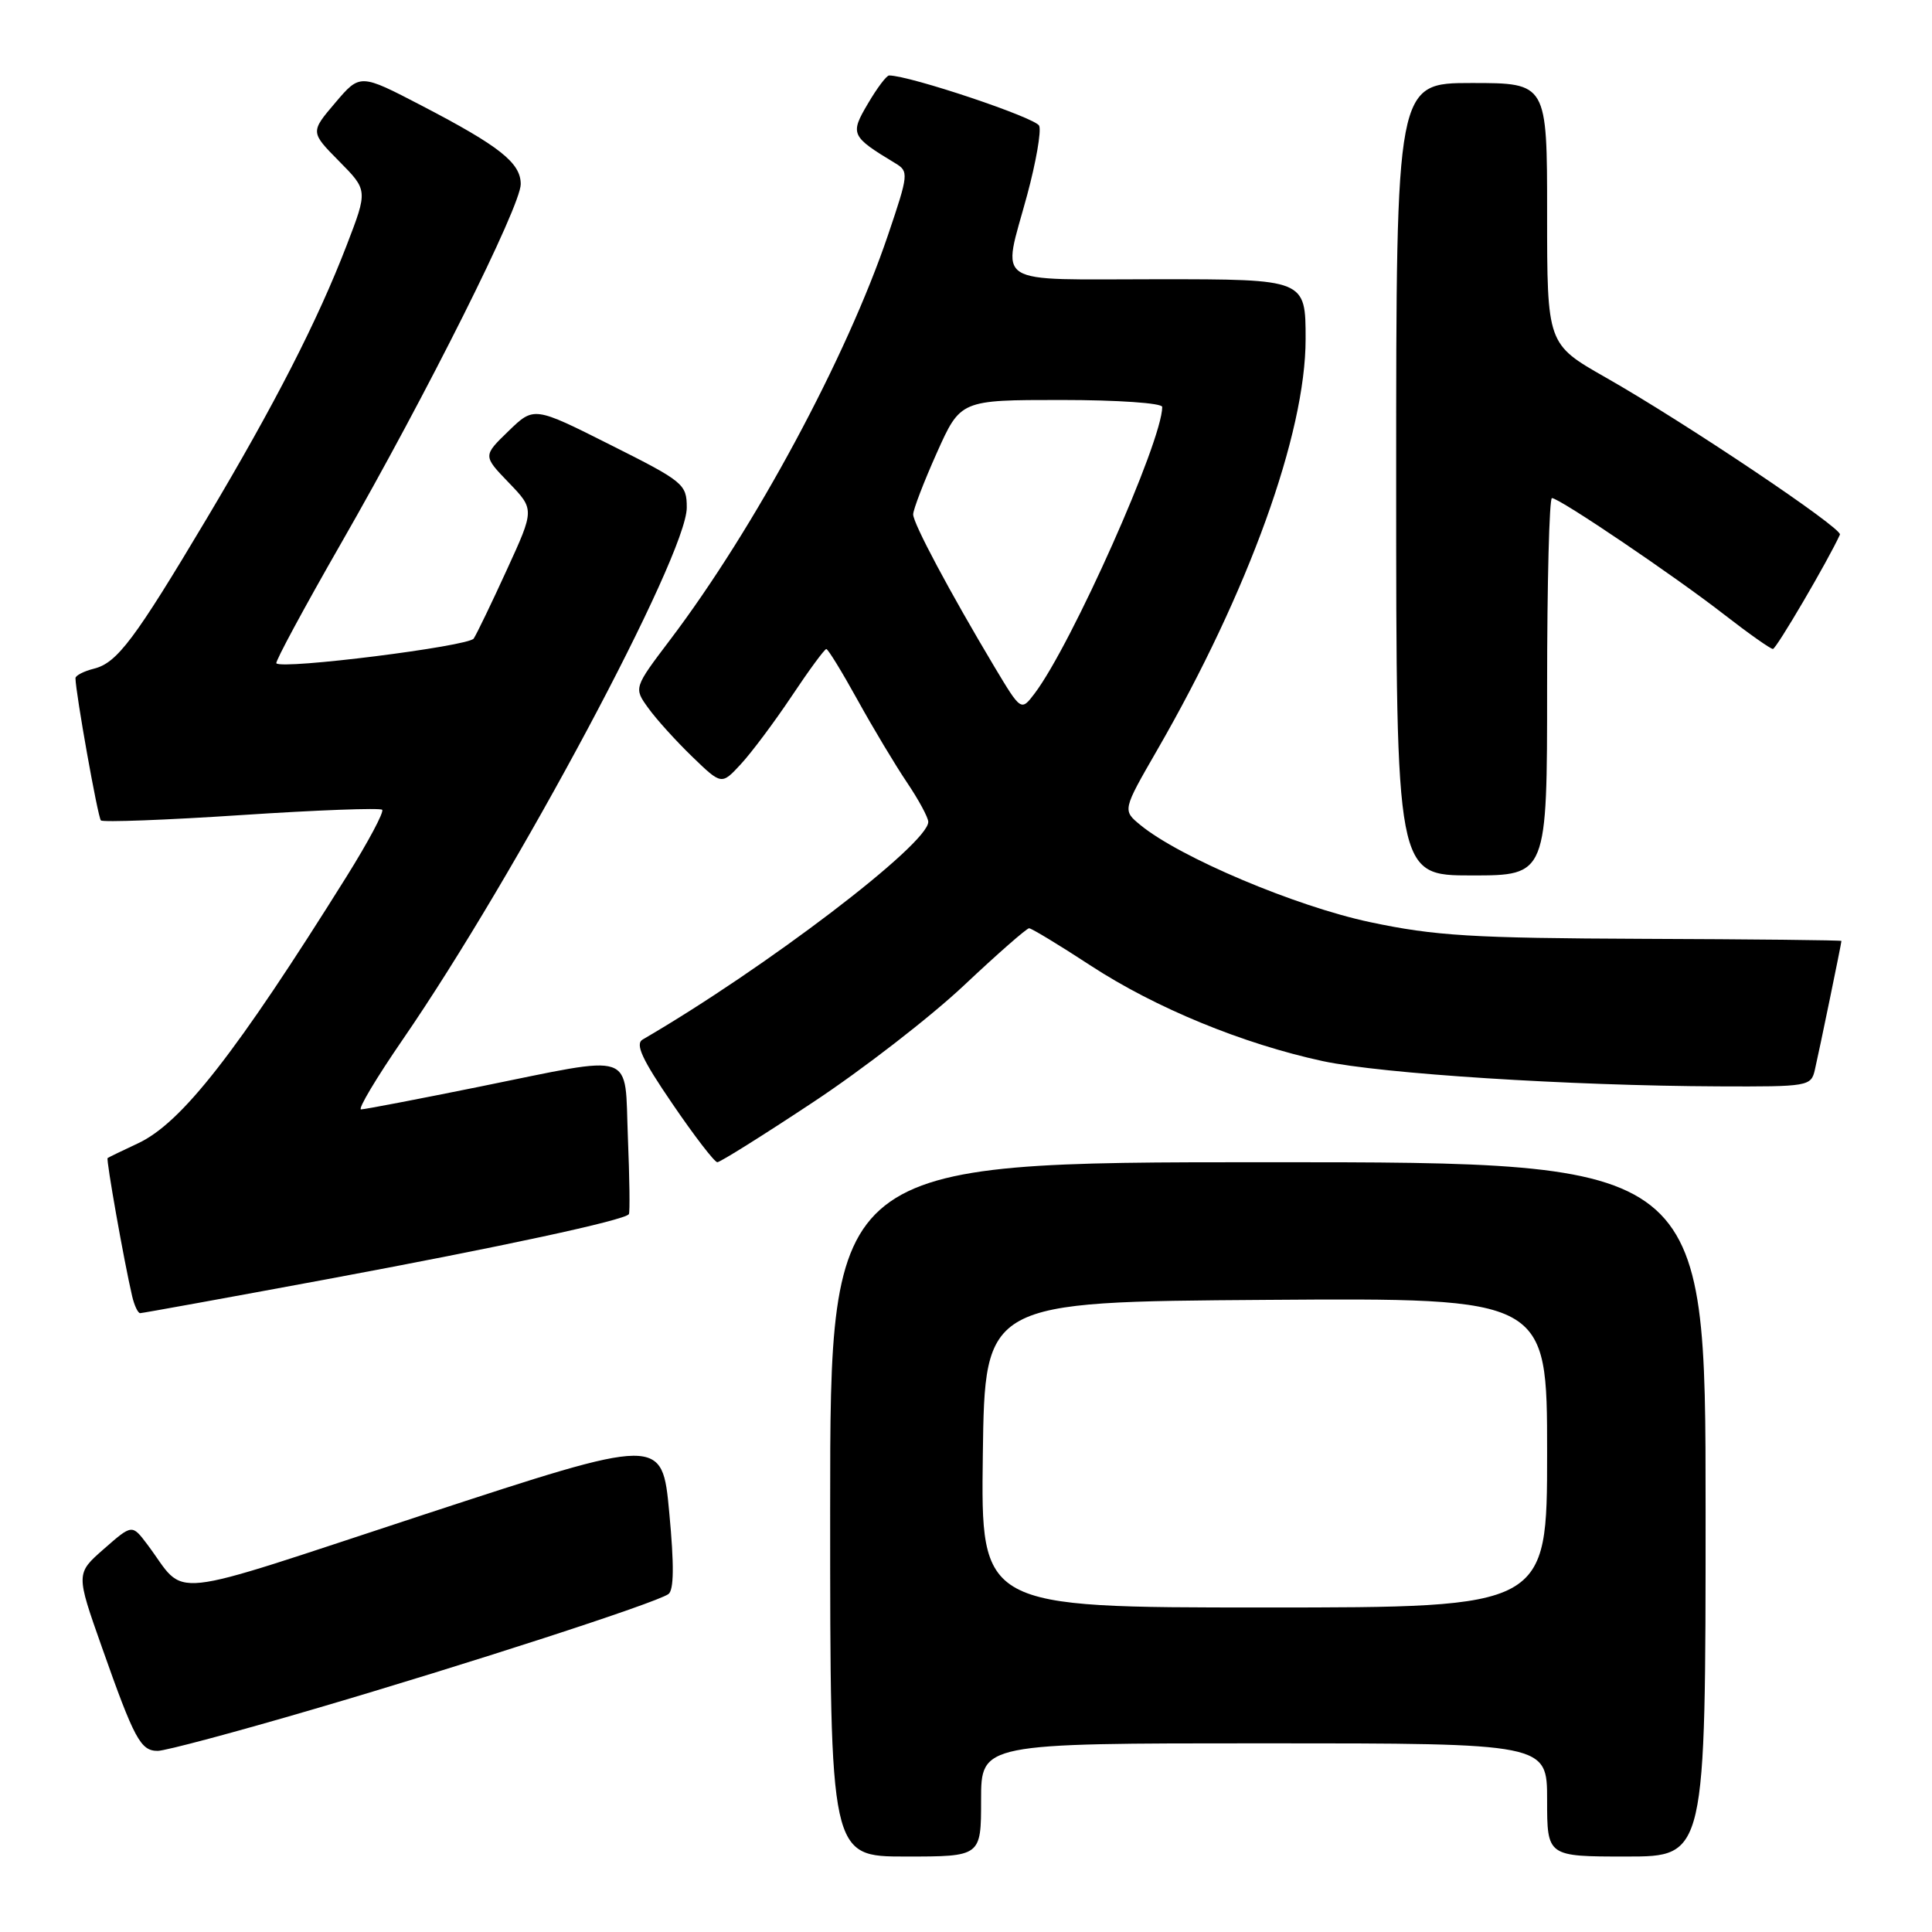 <?xml version="1.0" encoding="UTF-8" standalone="no"?>
<!DOCTYPE svg PUBLIC "-//W3C//DTD SVG 1.1//EN" "http://www.w3.org/Graphics/SVG/1.1/DTD/svg11.dtd" >
<svg xmlns="http://www.w3.org/2000/svg" xmlns:xlink="http://www.w3.org/1999/xlink" version="1.1" viewBox="0 0 256 256">
 <g >
 <path fill="currentColor"
d=" M 130.00 238.50 C 130.00 231.00 130.00 231.00 167.50 231.00 C 205.00 231.00 205.00 231.00 205.00 238.50 C 205.00 246.00 205.00 246.00 215.50 246.00 C 226.00 246.00 226.00 246.00 226.00 200.00 C 226.00 154.00 226.00 154.00 168.00 154.00 C 110.00 154.00 110.00 154.00 110.00 200.00 C 110.00 246.00 110.00 246.00 120.00 246.00 C 130.00 246.00 130.00 246.00 130.00 238.50 Z  M 41.61 226.46 C 61.92 220.51 86.83 212.43 88.56 211.23 C 89.30 210.72 89.34 207.41 88.68 200.42 C 87.74 190.34 87.74 190.34 56.12 200.71 C 20.90 212.27 24.94 211.84 19.50 204.62 C 17.50 201.97 17.50 201.97 13.77 205.24 C 10.05 208.50 10.05 208.50 13.50 218.26 C 17.81 230.48 18.63 232.00 20.90 232.00 C 21.90 232.00 31.22 229.51 41.61 226.46 Z  M 43.30 169.51 C 66.46 165.20 82.78 161.69 83.33 160.88 C 83.48 160.67 83.42 156.11 83.20 150.75 C 82.73 139.11 84.55 139.74 63.50 144.00 C 55.35 145.65 48.31 147.00 47.84 147.00 C 47.38 147.00 49.86 142.84 53.36 137.75 C 68.41 115.88 91.00 73.58 91.00 67.26 C 91.00 64.15 90.58 63.81 80.87 58.94 C 70.75 53.85 70.75 53.85 67.37 57.13 C 63.99 60.40 63.99 60.40 67.41 63.95 C 70.83 67.50 70.83 67.50 67.16 75.50 C 65.15 79.90 63.17 84.00 62.77 84.61 C 62.10 85.64 37.34 88.75 36.62 87.89 C 36.44 87.68 40.30 80.53 45.19 72.00 C 56.57 52.17 69.00 27.32 69.00 24.40 C 69.00 21.58 66.22 19.38 55.88 14.00 C 47.71 9.75 47.71 9.75 44.42 13.62 C 41.12 17.50 41.12 17.50 44.93 21.36 C 48.74 25.21 48.74 25.21 45.94 32.49 C 42.09 42.49 36.41 53.58 27.40 68.70 C 17.82 84.77 15.52 87.83 12.46 88.60 C 11.10 88.94 10.00 89.51 10.00 89.86 C 10.02 91.81 12.96 108.29 13.37 108.71 C 13.64 108.97 22.02 108.66 32.00 108.00 C 41.98 107.34 50.36 107.03 50.64 107.30 C 50.91 107.58 48.79 111.56 45.92 116.15 C 31.26 139.59 24.05 148.81 18.28 151.50 C 16.20 152.47 14.39 153.35 14.26 153.45 C 14.04 153.63 16.43 167.13 17.51 171.75 C 17.80 172.99 18.28 174.00 18.57 174.00 C 18.86 174.00 29.99 171.98 43.30 169.51 Z  M 107.69 146.08 C 114.28 141.73 123.29 134.75 127.72 130.58 C 132.15 126.41 136.04 123.00 136.36 123.00 C 136.68 123.00 140.35 125.22 144.51 127.94 C 153.11 133.56 164.64 138.30 175.26 140.60 C 183.06 142.28 207.98 143.87 227.73 143.95 C 239.61 144.00 239.98 143.94 240.48 141.75 C 241.06 139.26 244.00 124.98 244.00 124.68 C 244.00 124.58 232.18 124.45 217.75 124.40 C 195.11 124.31 190.13 124.01 181.55 122.19 C 171.68 120.10 156.32 113.60 151.12 109.33 C 148.73 107.37 148.73 107.37 153.33 99.39 C 165.42 78.43 173.00 57.46 173.00 44.94 C 173.00 37.00 173.00 37.00 153.50 37.00 C 131.06 37.00 132.79 38.11 136.11 25.82 C 137.27 21.52 137.99 17.40 137.70 16.67 C 137.30 15.62 120.54 10.00 117.81 10.00 C 117.47 10.00 116.21 11.67 115.01 13.72 C 112.61 17.78 112.74 18.07 118.63 21.63 C 120.43 22.71 120.40 23.07 117.67 31.13 C 112.18 47.35 100.04 69.91 88.83 84.73 C 83.97 91.15 83.97 91.15 85.90 93.82 C 86.96 95.30 89.58 98.19 91.72 100.26 C 95.61 104.02 95.61 104.02 98.16 101.26 C 99.57 99.74 102.60 95.69 104.90 92.25 C 107.19 88.81 109.26 86.00 109.49 86.00 C 109.72 86.00 111.58 89.04 113.63 92.75 C 115.68 96.46 118.63 101.38 120.18 103.68 C 121.73 105.98 123.00 108.33 123.00 108.90 C 123.00 111.84 101.41 128.29 85.16 137.74 C 84.13 138.33 85.07 140.37 89.10 146.26 C 92.00 150.52 94.68 154.00 95.05 154.00 C 95.42 154.00 101.11 150.44 107.69 146.08 Z  M 205.00 91.00 C 205.00 77.25 205.29 66.00 205.64 66.00 C 206.63 66.00 221.81 76.26 228.42 81.40 C 231.68 83.93 234.61 86.00 234.92 85.99 C 235.37 85.99 242.26 74.23 243.80 70.84 C 244.18 70.02 223.25 55.97 212.75 50.01 C 205.00 45.60 205.00 45.60 205.00 28.30 C 205.00 11.00 205.00 11.00 195.00 11.00 C 185.00 11.00 185.00 11.00 185.00 63.50 C 185.00 116.00 185.00 116.00 195.00 116.00 C 205.00 116.00 205.00 116.00 205.00 91.00 Z  M 130.23 192.75 C 130.50 172.50 130.50 172.50 167.75 172.24 C 205.00 171.98 205.00 171.98 205.00 192.49 C 205.00 213.00 205.00 213.00 167.48 213.00 C 129.96 213.00 129.96 213.00 130.23 192.75 Z  M 131.78 88.38 C 125.84 78.43 121.00 69.36 121.00 68.16 C 121.00 67.53 122.41 63.86 124.13 60.01 C 127.27 53.00 127.27 53.00 140.63 53.00 C 148.11 53.00 154.00 53.41 154.00 53.92 C 154.00 58.47 142.01 85.38 137.10 91.88 C 135.30 94.25 135.30 94.25 131.78 88.38 Z "/>
</g>
</svg>